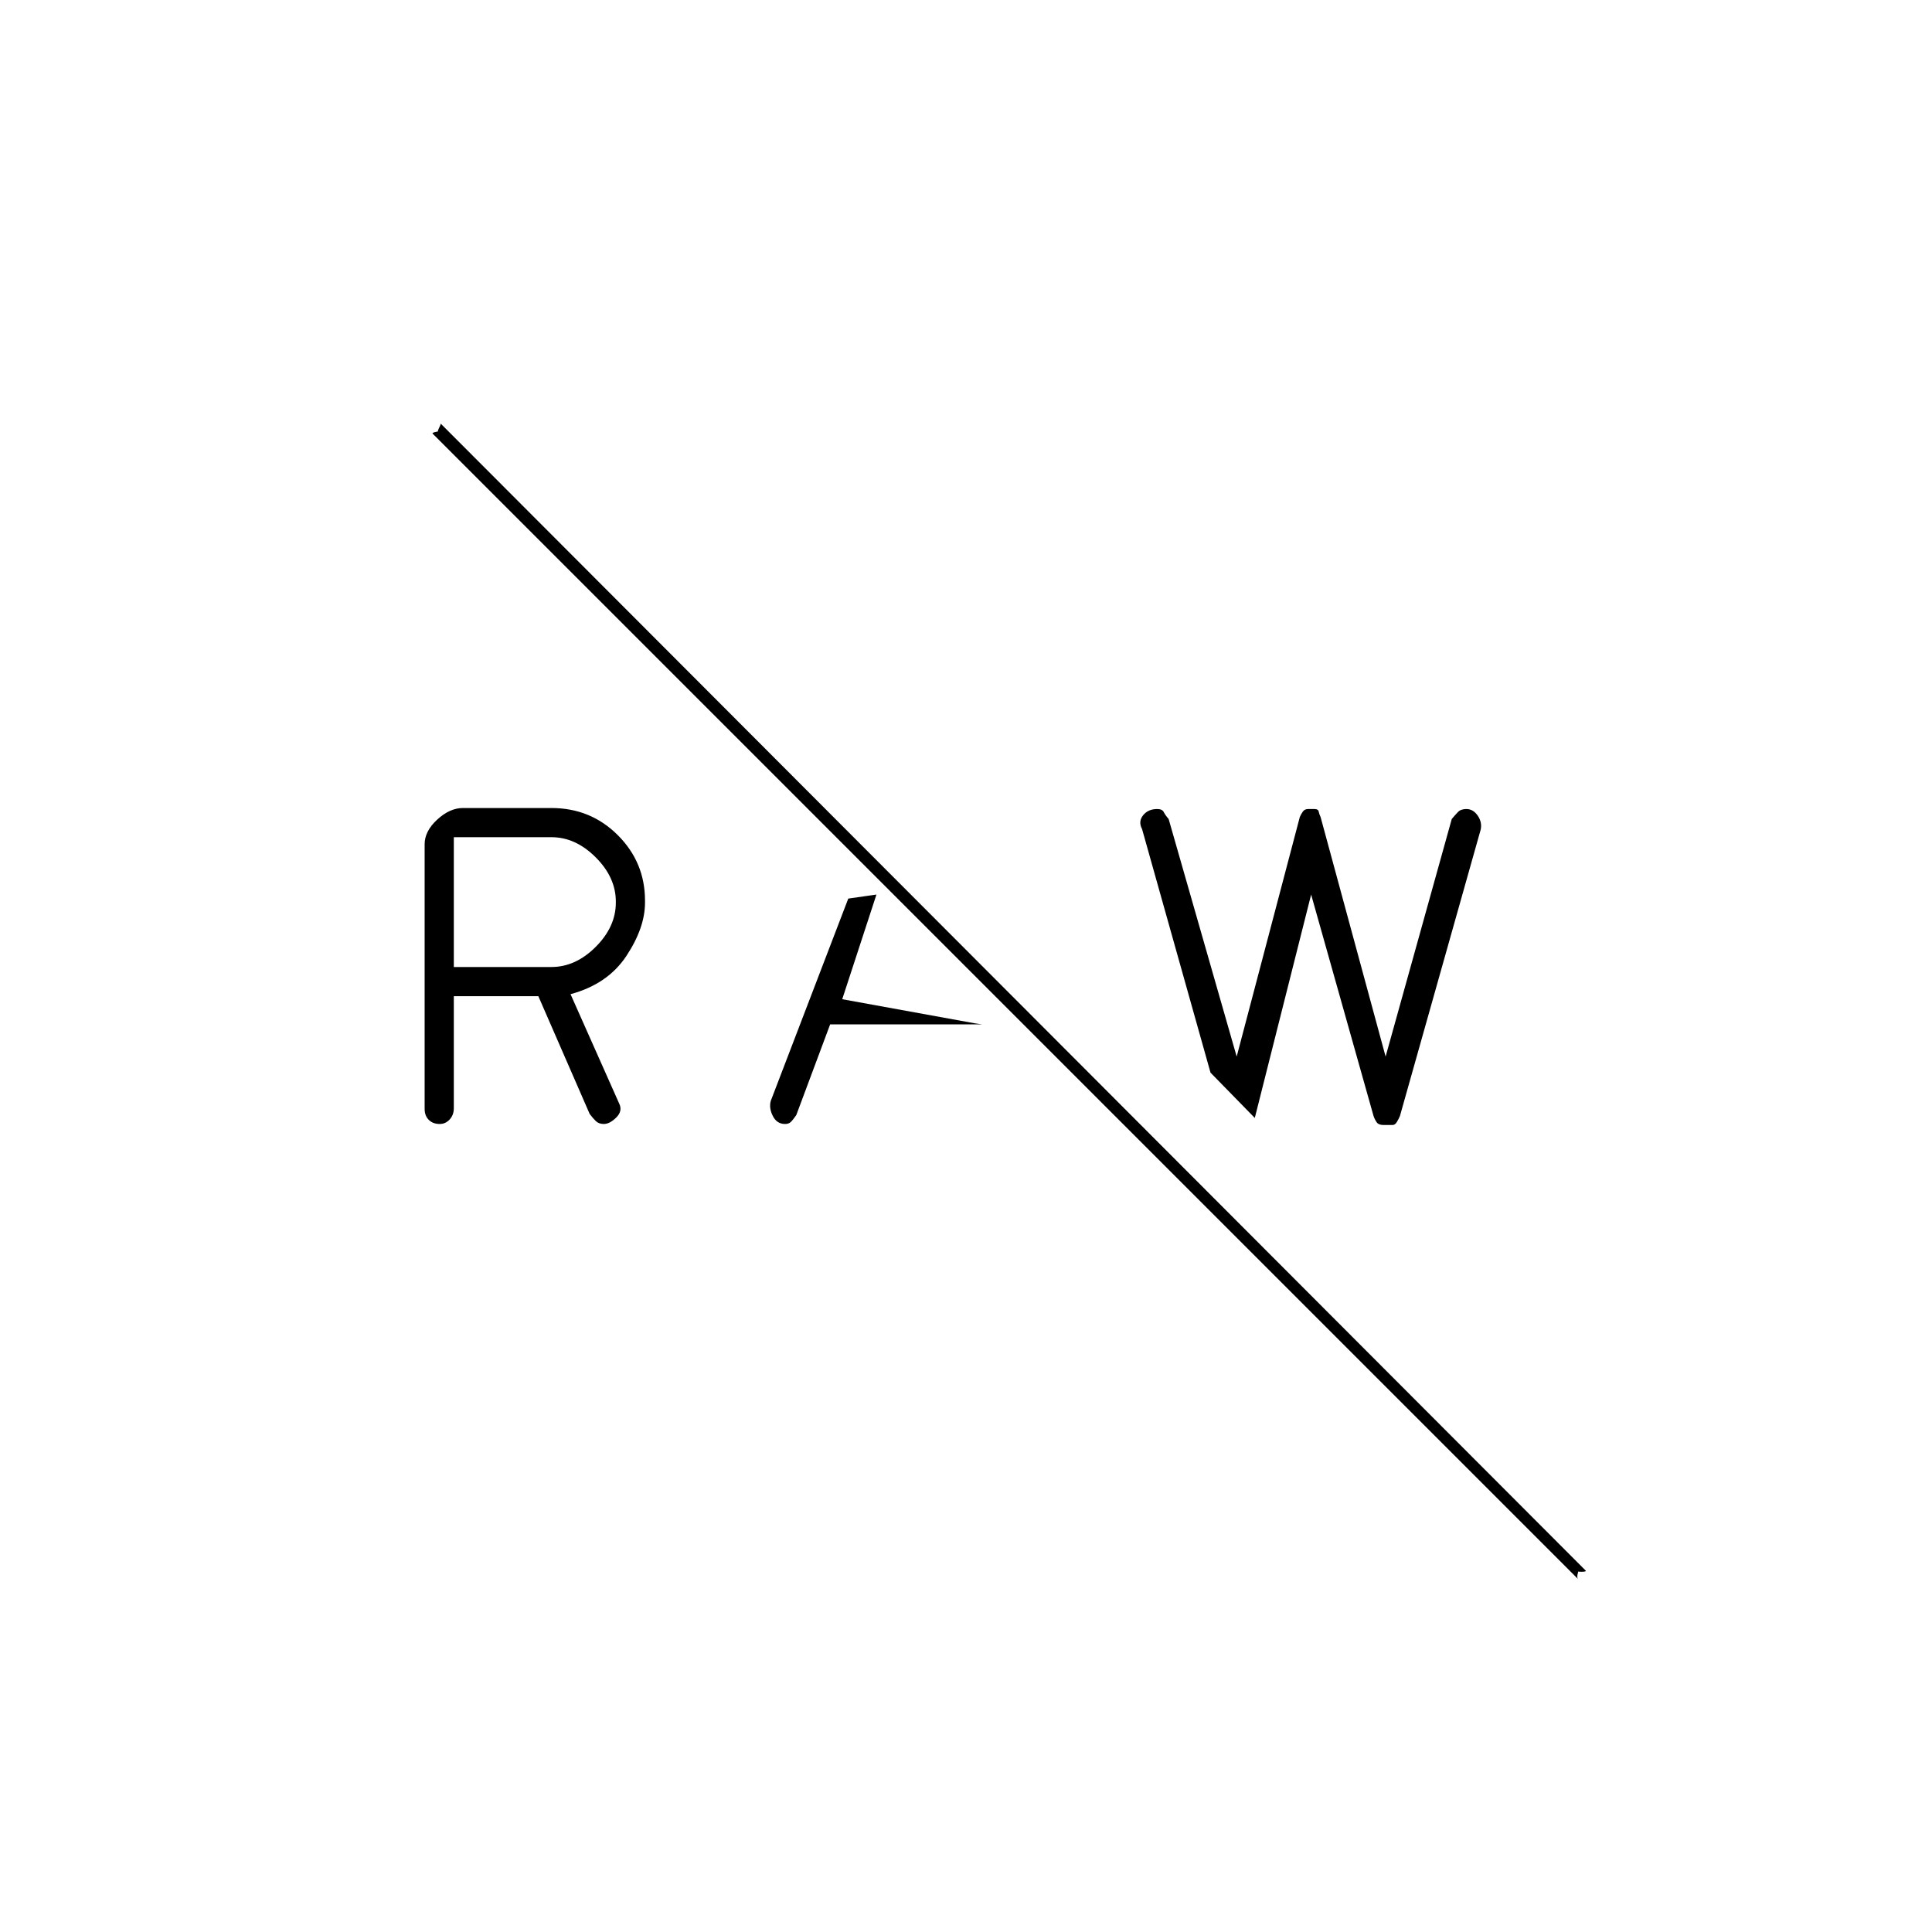<svg xmlns="http://www.w3.org/2000/svg" height="20" viewBox="0 -960 960 960" width="20"><path d="m788-179.5-569-570q0 .5-1 2.5t.5 1.5q1-.5-1.5 0t-2 1l569 569q-.5-.9 0-2.7.5-1.8 0-1.3t1.8.5q2.3 0 2.2-.5Zm-136.5-336-28 111-22-22.5-34-121q-2-3.78.5-6.89t7-3.11q2.5 0 3.25 1.5t2.44 3.46L614.5-435l31.37-119.04q.63-1.46 1.53-2.71.91-1.25 2.6-1.25h3.17q1.83 0 2.08 1.25t.94 2.71L688.5-435l32.87-118.04q1.63-1.96 3.08-3.46 1.45-1.5 4.2-1.5 3.35 0 5.6 3.25 2.25 3.25 1.52 6.9l-40.15 142.39q-.62 1.46-1.52 2.96-.91 1.5-2.1 1.5h-4.67q-2.33 0-3.3-1.41-.97-1.41-1.53-3.09l-31-110ZM383-413l38.5-100.5 14-2-17 52 66 12 3.5.5h-75.5l-16.83 45.08q-1.67 2.42-2.72 3.42-1.05 1-2.86 1-4.09 0-6.09-4t-1-7.5Zm-172 4v-131.5q0-6.5 6.25-12.25T230-558.5h44q19.5 0 33 13.5t13.5 32.5v1q0 12.5-9.25 26.5t-27.75 19l24.15 54.3q1.85 3.7-1.4 6.95T300-401.5q-2.5 0-4-1.5t-3-3.5L267.5-465h-42v55.68q0 3.32-2.05 5.57-2.05 2.25-4.95 2.25-3.4 0-5.45-2.05Q211-405.6 211-409Zm14.5-70.5H274q12 0 22-10t10-22v-.5q0-12-10-22t-22-10h-48.5v64.5Z"/></svg>